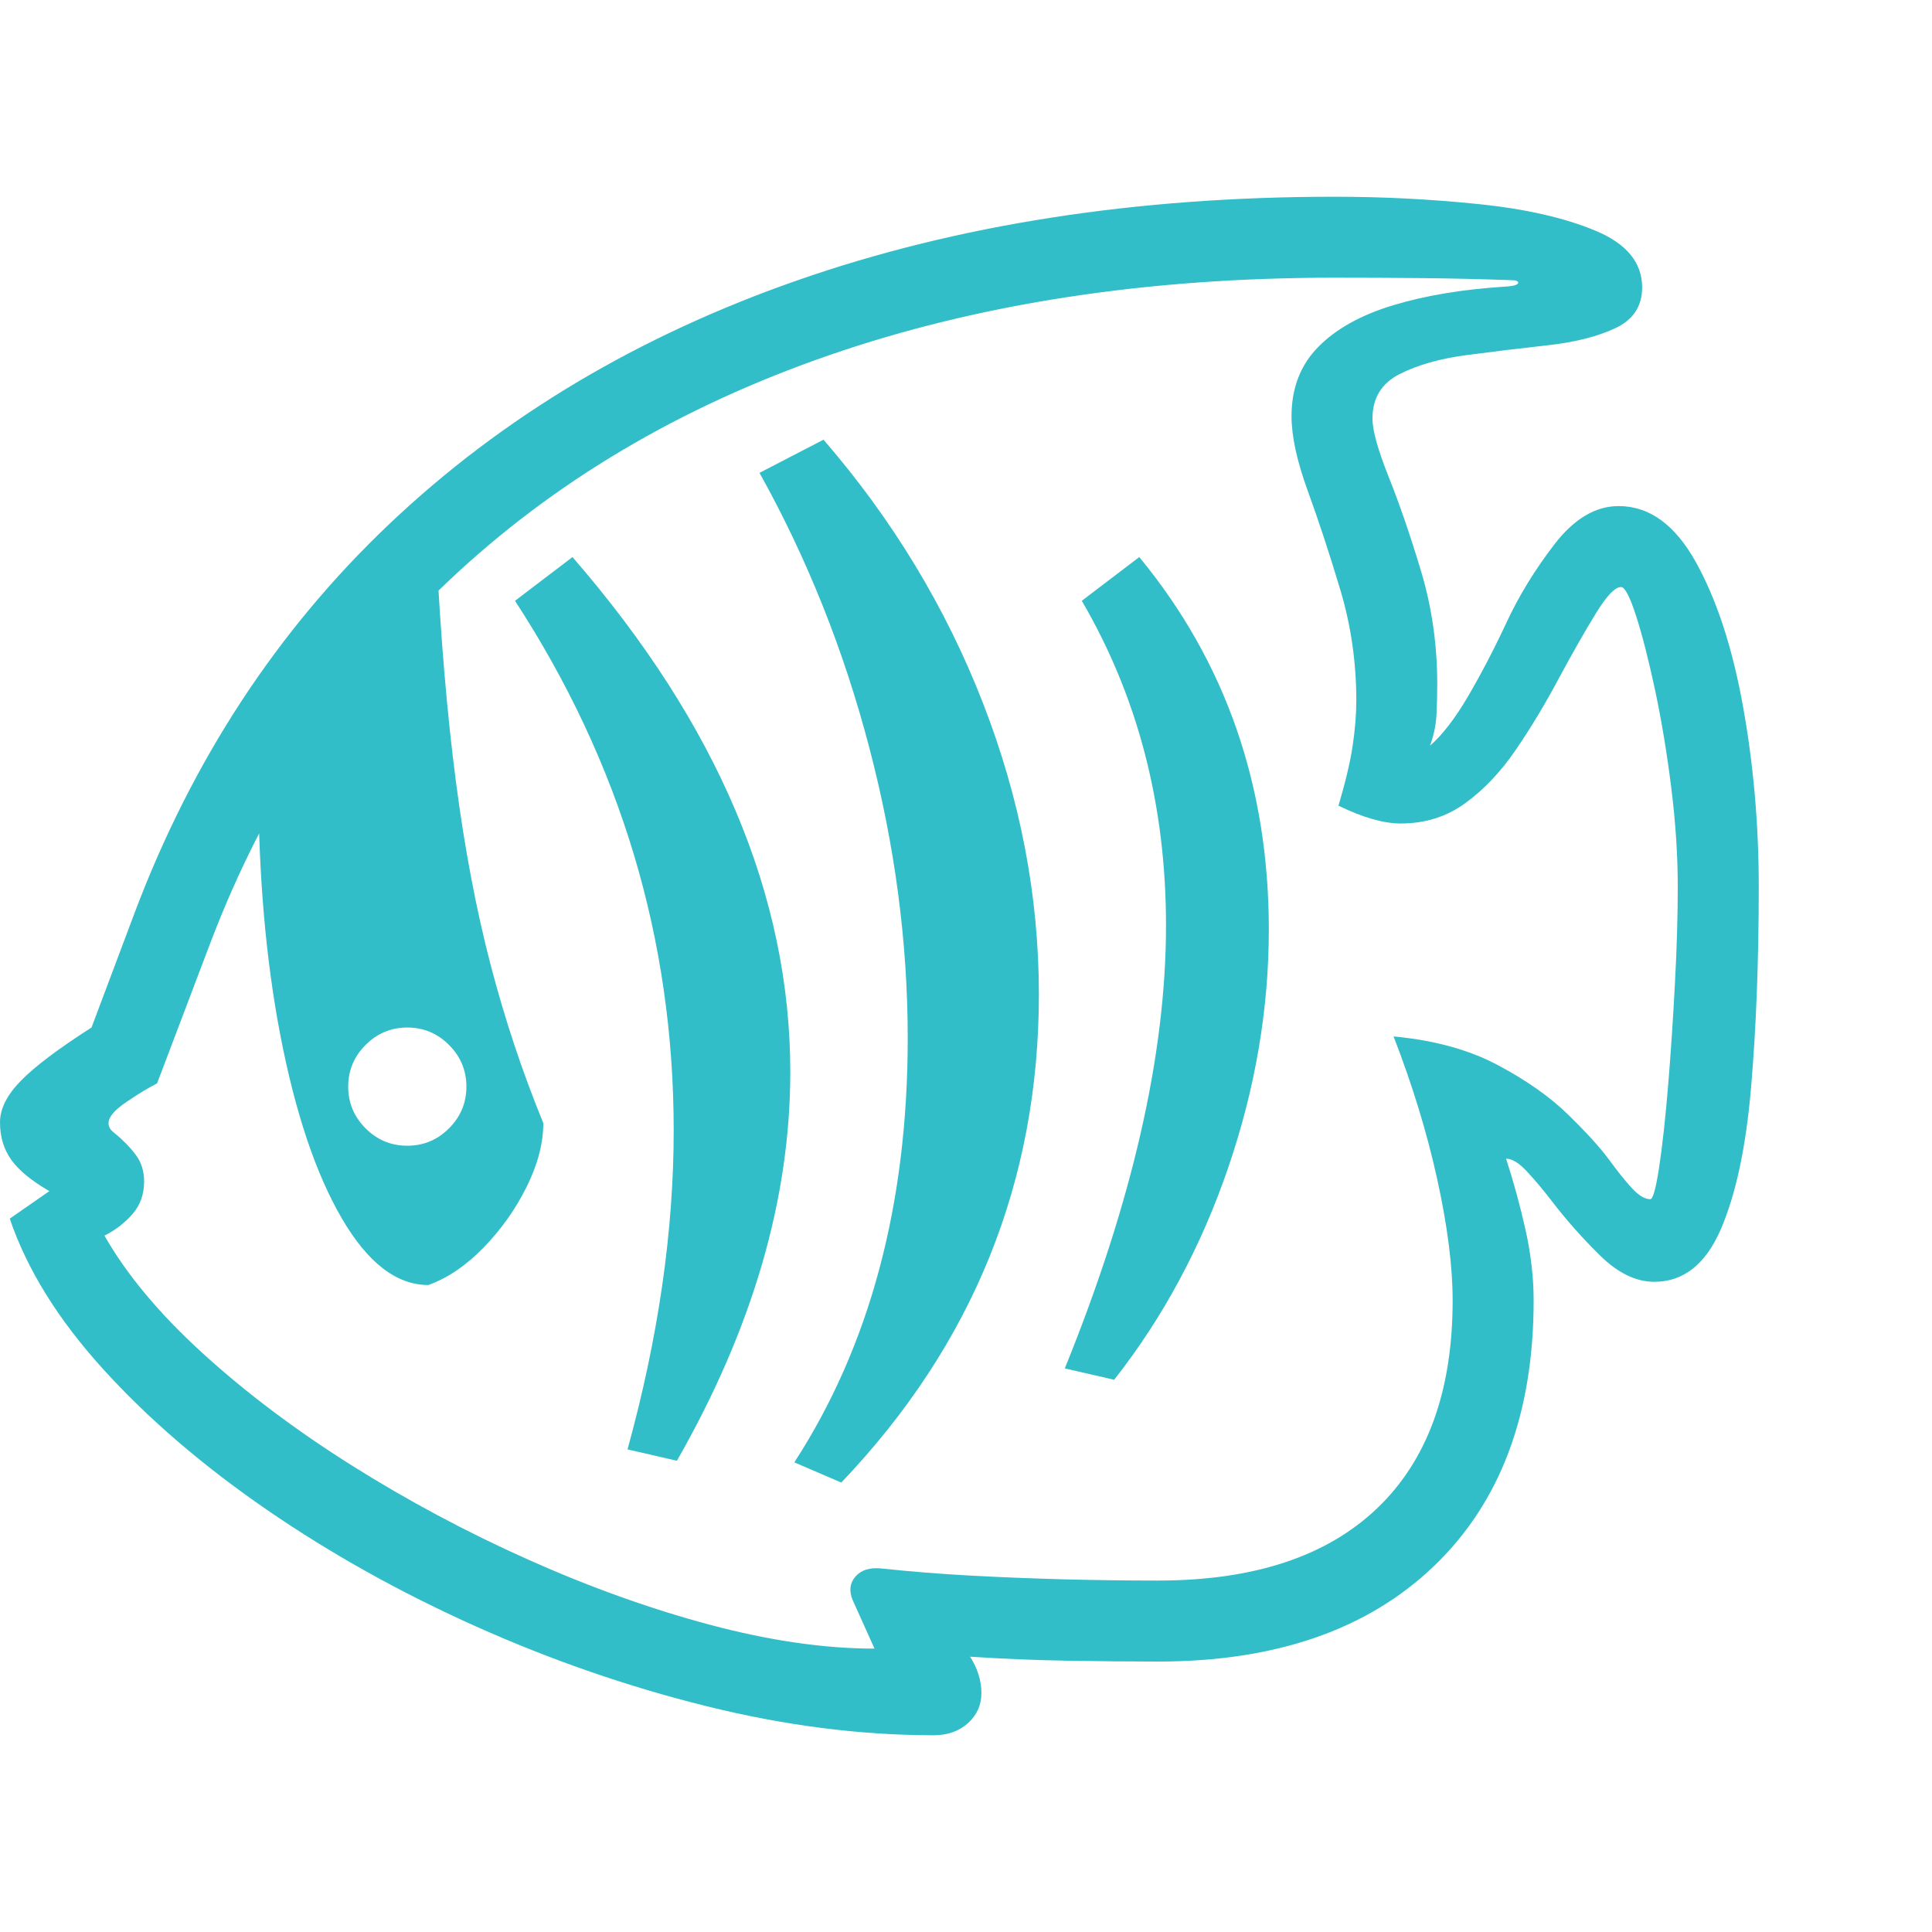 <svg version="1.1" xmlns="http://www.w3.org/2000/svg" style="fill:rgba(0,0,0,1.0)" width="256" height="256" viewBox="0 0 37.281 29.688"><path fill="rgb(50, 190, 200)" d="M18.016 29.688 C16.599 29.688 15.135 29.5 13.625 29.125 C12.115 28.75 10.633 28.237 9.18 27.586 C7.727 26.935 6.383 26.185 5.148 25.336 C3.914 24.487 2.862 23.583 1.992 22.625 C1.122 21.667 0.521 20.698 0.188 19.719 L0.953 19.188 C0.609 18.99 0.365 18.789 0.219 18.586 C0.073 18.383 0 18.141 0 17.859 C0 17.599 0.135 17.331 0.406 17.055 C0.677 16.779 1.13 16.438 1.766 16.031 L2.594 13.828 C3.708 10.87 5.352 8.362 7.523 6.305 C9.695 4.247 12.32 2.682 15.398 1.609 C18.477 0.536 21.927 -0 25.75 -0 C26.688 -0 27.612 0.047 28.523 0.141 C29.435 0.234 30.19 0.406 30.789 0.656 C31.388 0.906 31.688 1.271 31.688 1.75 C31.688 2.115 31.513 2.378 31.164 2.539 C30.815 2.701 30.38 2.81 29.859 2.867 C29.339 2.924 28.82 2.987 28.305 3.055 C27.789 3.122 27.357 3.245 27.008 3.422 C26.659 3.599 26.484 3.885 26.484 4.281 C26.484 4.51 26.589 4.885 26.797 5.406 C27.005 5.927 27.214 6.534 27.422 7.227 C27.63 7.919 27.734 8.646 27.734 9.406 C27.734 9.604 27.729 9.802 27.719 10 C27.708 10.198 27.667 10.396 27.594 10.594 C27.833 10.385 28.078 10.068 28.328 9.641 C28.578 9.214 28.823 8.745 29.062 8.234 C29.302 7.714 29.612 7.206 29.992 6.711 C30.372 6.216 30.786 5.969 31.234 5.969 C31.828 5.969 32.326 6.331 32.727 7.055 C33.128 7.779 33.43 8.703 33.633 9.828 C33.836 10.953 33.938 12.115 33.938 13.312 C33.938 14.75 33.888 16.044 33.789 17.195 C33.69 18.346 33.495 19.258 33.203 19.93 C32.911 20.602 32.484 20.938 31.922 20.938 C31.568 20.938 31.219 20.768 30.875 20.43 C30.531 20.091 30.224 19.745 29.953 19.391 C29.776 19.161 29.612 18.966 29.461 18.805 C29.31 18.643 29.177 18.562 29.062 18.562 C29.208 19.01 29.333 19.469 29.438 19.938 C29.542 20.406 29.594 20.859 29.594 21.297 C29.594 23.484 28.953 25.193 27.672 26.422 C26.391 27.651 24.615 28.266 22.344 28.266 C21.802 28.266 21.224 28.26 20.609 28.25 C19.995 28.24 19.365 28.214 18.719 28.172 C18.865 28.401 18.938 28.635 18.938 28.875 C18.938 29.104 18.852 29.297 18.68 29.453 C18.508 29.609 18.286 29.688 18.016 29.688 Z M7.859 18.312 C8.172 18.312 8.44 18.201 8.664 17.977 C8.888 17.753 9 17.484 9 17.172 C9 16.859 8.888 16.591 8.664 16.367 C8.44 16.143 8.172 16.031 7.859 16.031 C7.547 16.031 7.279 16.143 7.055 16.367 C6.831 16.591 6.719 16.859 6.719 17.172 C6.719 17.484 6.831 17.753 7.055 17.977 C7.279 18.201 7.547 18.312 7.859 18.312 Z M8.266 21 C7.651 21 7.094 20.57 6.594 19.711 C6.094 18.852 5.701 17.682 5.414 16.203 C5.128 14.724 4.984 13.063 4.984 11.219 L8.422 6.875 C8.505 8.531 8.63 10 8.797 11.281 C8.964 12.563 9.185 13.734 9.461 14.797 C9.737 15.859 10.078 16.885 10.484 17.875 C10.484 18.26 10.378 18.669 10.164 19.102 C9.951 19.534 9.674 19.924 9.336 20.273 C8.997 20.622 8.641 20.865 8.266 21 Z M13.062 24.391 L12.109 24.172 C12.703 22.016 13 19.964 13 18.016 C13 14.339 11.979 10.932 9.938 7.797 L11.047 6.953 C13.849 10.182 15.25 13.495 15.25 16.891 C15.25 19.339 14.521 21.839 13.062 24.391 Z M16.875 28.016 L16.453 27.078 C16.38 26.901 16.398 26.75 16.508 26.625 C16.617 26.5 16.781 26.448 17 26.469 C17.583 26.531 18.172 26.578 18.766 26.609 C19.359 26.641 19.956 26.664 20.555 26.68 C21.154 26.695 21.75 26.703 22.344 26.703 C24.188 26.703 25.596 26.24 26.57 25.312 C27.544 24.385 28.031 23.047 28.031 21.297 C28.031 20.641 27.932 19.862 27.734 18.961 C27.536 18.06 27.255 17.141 26.891 16.203 C27.672 16.276 28.339 16.458 28.891 16.75 C29.443 17.042 29.896 17.359 30.25 17.703 C30.604 18.047 30.87 18.339 31.047 18.578 C31.214 18.807 31.362 18.992 31.492 19.133 C31.622 19.273 31.74 19.344 31.844 19.344 C31.896 19.344 31.953 19.138 32.016 18.727 C32.078 18.315 32.135 17.794 32.188 17.164 C32.24 16.534 32.284 15.875 32.32 15.188 C32.357 14.5 32.375 13.875 32.375 13.312 C32.375 12.708 32.333 12.073 32.25 11.406 C32.167 10.74 32.063 10.112 31.938 9.523 C31.812 8.935 31.69 8.456 31.57 8.086 C31.451 7.716 31.354 7.531 31.281 7.531 C31.167 7.531 31.008 7.695 30.805 8.023 C30.602 8.352 30.359 8.776 30.078 9.297 C29.818 9.786 29.542 10.245 29.25 10.672 C28.958 11.099 28.633 11.443 28.273 11.703 C27.914 11.964 27.5 12.094 27.031 12.094 C26.698 12.094 26.297 11.979 25.828 11.75 C25.964 11.292 26.055 10.906 26.102 10.594 C26.148 10.281 26.172 9.99 26.172 9.719 C26.172 8.979 26.068 8.263 25.859 7.57 C25.651 6.878 25.443 6.245 25.234 5.672 C25.026 5.099 24.922 4.62 24.922 4.234 C24.922 3.693 25.094 3.247 25.438 2.898 C25.781 2.549 26.263 2.281 26.883 2.094 C27.503 1.906 28.224 1.786 29.047 1.734 C29.214 1.724 29.297 1.698 29.297 1.656 C29.297 1.625 29.245 1.609 29.141 1.609 C28.568 1.589 28.005 1.576 27.453 1.57 C26.901 1.565 26.333 1.562 25.75 1.562 C22.135 1.562 18.888 2.06 16.008 3.055 C13.128 4.049 10.677 5.503 8.656 7.414 C6.635 9.326 5.104 11.651 4.062 14.391 L3.031 17.109 C2.865 17.193 2.667 17.312 2.438 17.469 C2.208 17.625 2.094 17.76 2.094 17.875 C2.094 17.948 2.13 18.01 2.203 18.062 C2.37 18.198 2.508 18.339 2.617 18.484 C2.727 18.63 2.781 18.802 2.781 19 C2.781 19.25 2.706 19.461 2.555 19.633 C2.404 19.805 2.224 19.943 2.016 20.047 C2.443 20.797 3.073 21.552 3.906 22.312 C4.74 23.073 5.698 23.794 6.781 24.477 C7.865 25.159 9 25.766 10.188 26.297 C11.375 26.828 12.544 27.247 13.695 27.555 C14.846 27.862 15.906 28.016 16.875 28.016 Z M16.234 24.812 L15.328 24.422 C16.786 22.172 17.516 19.443 17.516 16.234 C17.516 14.38 17.268 12.51 16.773 10.625 C16.279 8.74 15.573 6.974 14.656 5.328 L15.891 4.688 C17.224 6.229 18.25 7.924 18.969 9.773 C19.688 11.622 20.047 13.495 20.047 15.391 C20.047 19.005 18.776 22.146 16.234 24.812 Z M21.5 22.828 L20.547 22.609 C21.849 19.401 22.5 16.552 22.5 14.062 C22.5 11.74 21.958 9.651 20.875 7.797 L21.984 6.953 C23.651 8.974 24.484 11.37 24.484 14.141 C24.484 15.672 24.224 17.201 23.703 18.727 C23.182 20.253 22.448 21.62 21.5 22.828 Z M37.281 25.781" /></svg>